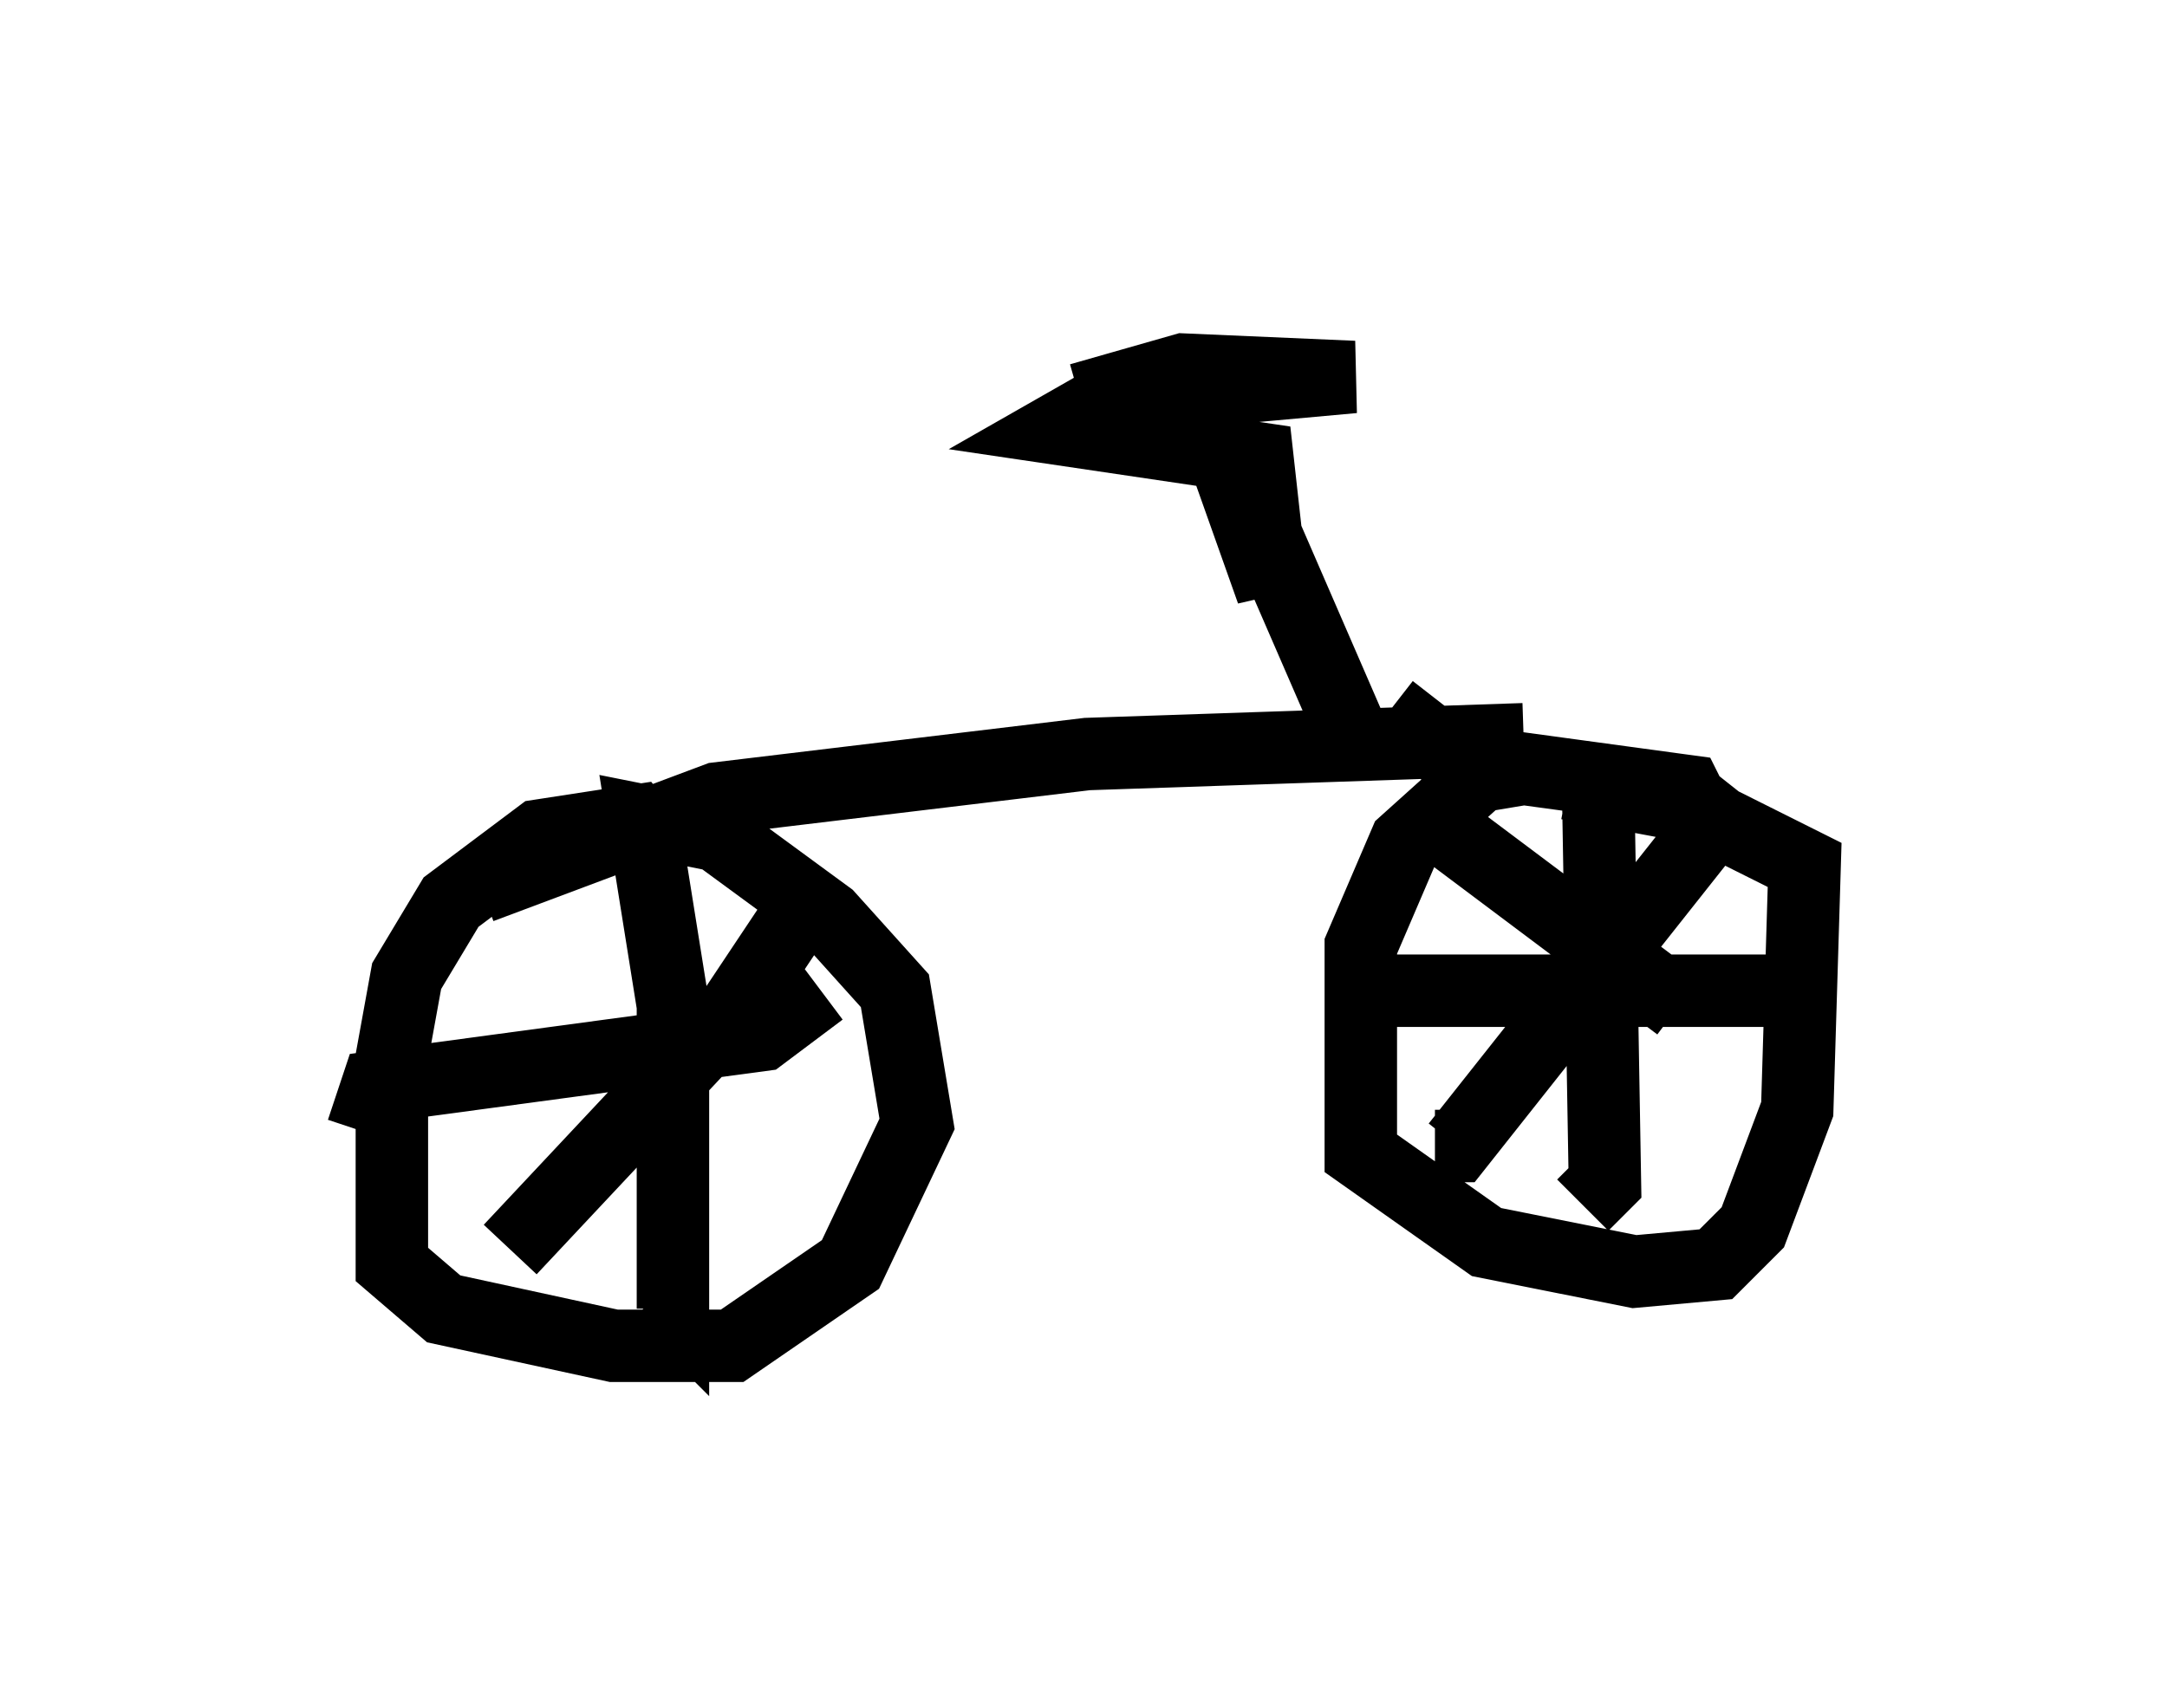<?xml version="1.0" encoding="utf-8" ?>
<svg baseProfile="full" height="23.577" version="1.1" width="29.906" xmlns="http://www.w3.org/2000/svg" xmlns:ev="http://www.w3.org/2001/xml-events" xmlns:xlink="http://www.w3.org/1999/xlink"><defs /><rect fill="white" height="23.577" width="29.906" x="0" y="0" /><path d="M9.185, 12.861 m0.0, -1.021 l-0.408, -0.51 -1.327, 0.204 l-1.225, 0.919 -0.613, 1.021 l-0.204, 1.123 0.0, 2.858 l0.715, 0.613 2.348, 0.51 l1.633, 0.0 1.633, -1.123 l0.919, -1.94 -0.306, -1.838 l-0.919, -1.021 -1.531, -1.123 l-1.021, -0.204 0.408, 2.552 l0.0, 4.185 -0.204, -0.204 m-4.083, -2.246 l0.204, -0.613 5.308, -0.715 l0.817, -0.613 m0.0, -1.531 l-1.225, 1.838 -3.063, 3.267 m16.538, -5.717 l-0.306, -0.613 -2.246, -0.306 l-0.613, 0.102 -1.021, 0.919 l-0.613, 1.429 0.0, 2.858 l1.735, 1.225 2.042, 0.408 l1.123, -0.102 0.51, -0.51 l0.613, -1.633 0.102, -3.369 l-1.633, -0.817 -1.633, -0.306 m0.408, -0.408 l0.102, 5.921 -0.306, 0.306 m-2.858, -2.96 l5.513, 0.0 m-0.51, -2.756 l-3.879, 4.9 -0.306, 0.0 m0.102, -4.39 l3.267, 2.45 m-16.538, -1.633 l3.267, -1.225 5.104, -0.613 l6.023, -0.204 m-0.919, 0.306 l-0.919, -0.715 m-0.408, 0.613 l-2.348, -5.41 1.123, 3.165 l-0.204, -1.838 -2.756, -0.408 l0.715, -0.408 3.369, -0.306 l-2.348, -0.102 -1.429, 0.408 " fill="none" stroke="black" stroke-width="1" /></svg>